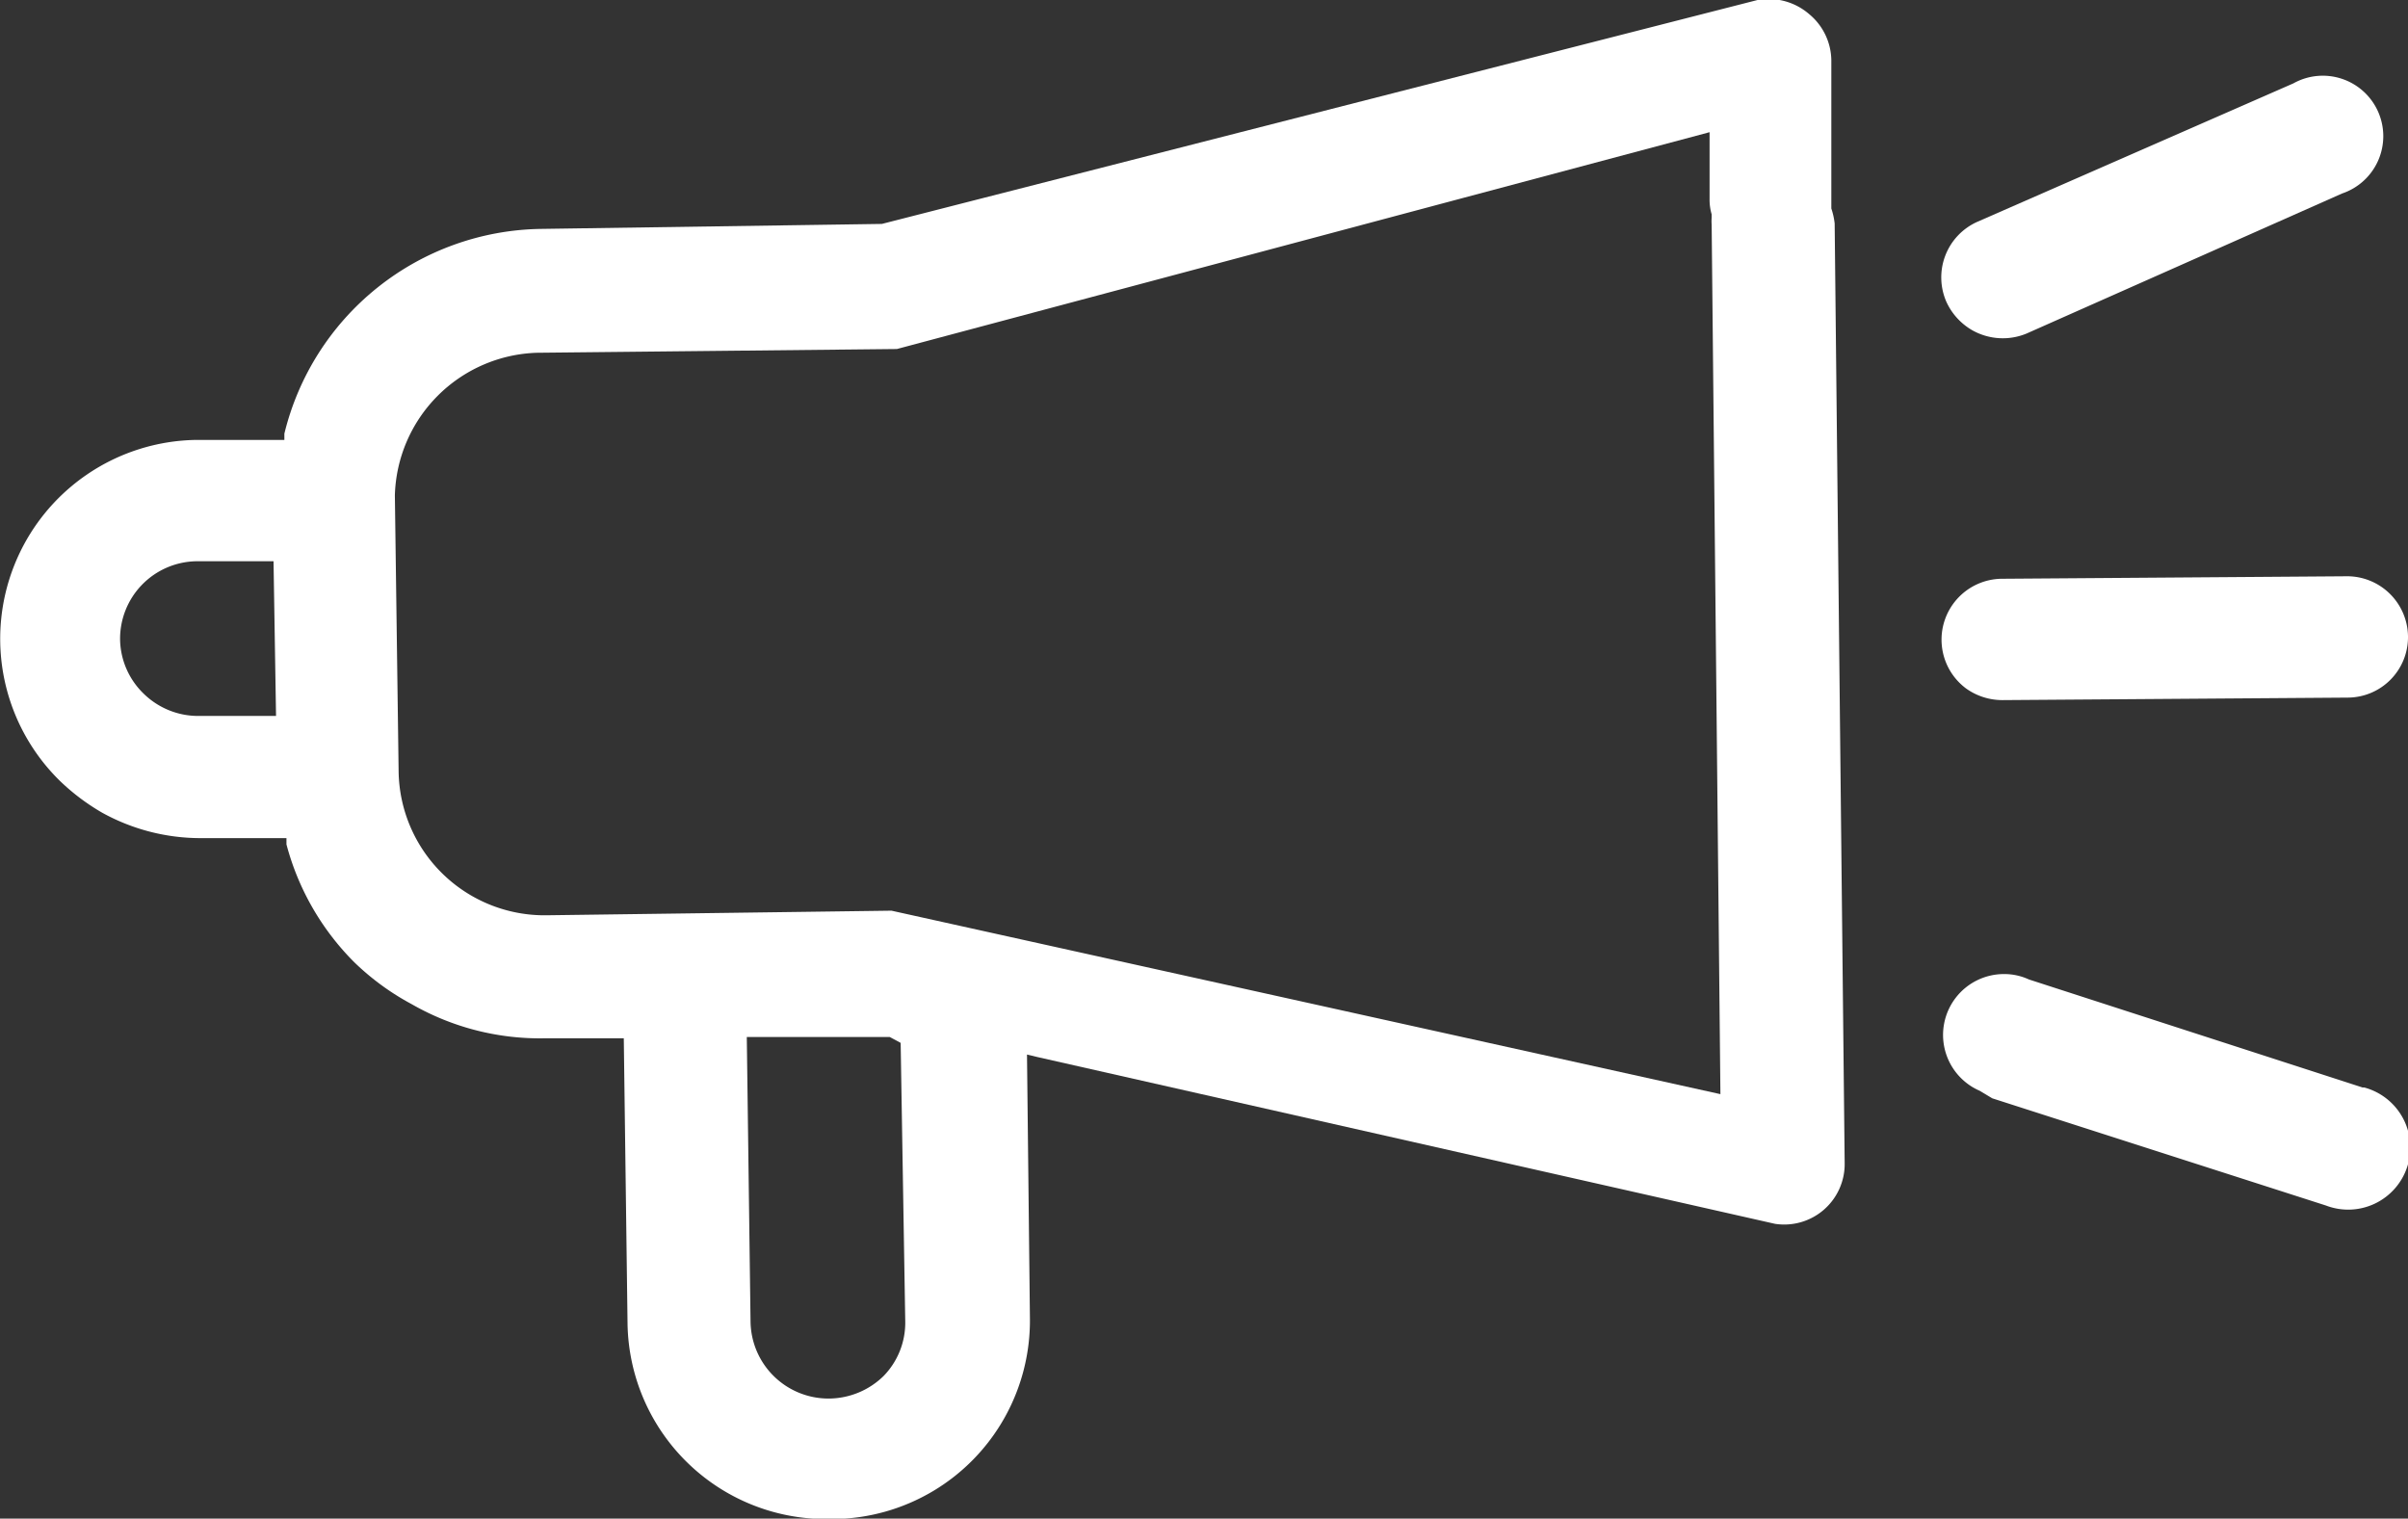 <svg xmlns="http://www.w3.org/2000/svg" viewBox="0 0 57.75 36.42"><rect x="0" y="0" width="57.75" height="36.42" fill="#333333" stroke="none"/><defs><style>.cls-1{fill:#fff;}</style></defs><title>Recurso 50@PYPGrandes</title><g id="Capa_2" data-name="Capa 2"><g id="Capa_1-2" data-name="Capa 1"><path class="cls-1" d="M47.15,16.51a1.5,1.5,0,0,0,.87.28h0l8.29-.06a1.45,1.45,0,0,0,1.44-1.47,1.46,1.46,0,0,0-1.46-1.44h0L48,13.88a1.46,1.46,0,0,0-.85,2.63Z"/><path class="cls-1" d="M56.66,26.08h0l-8-2.59a1.41,1.41,0,0,0-.6-.13,1.46,1.46,0,0,0-.58,2.8l.3.18,8,2.57a1.49,1.49,0,1,0,.92-2.83Z"/><path class="cls-1" d="M47.3,7.92A1.49,1.49,0,0,0,48.6,8l7.57-3.36A1.45,1.45,0,1,0,55,2L47.42,5.32a1.46,1.46,0,0,0-.74,1.92A1.51,1.51,0,0,0,47.3,7.92Z"/><path class="cls-1" d="M43.92,5V4.87s0-.08,0-.13l0-3.3a1.46,1.46,0,0,0-.53-1.1A1.49,1.49,0,0,0,42.15,0l-21,5.37-8.2.12a6.43,6.43,0,0,0-6.13,4.91l0,.15H4.72a4.77,4.77,0,0,0-3.27,8.19,5.23,5.23,0,0,0,1,.75,4.88,4.88,0,0,0,2.36.61h0l2.06,0,0,.15a6.26,6.26,0,0,0,1.63,2.83,6.14,6.14,0,0,0,1.37,1,6.18,6.18,0,0,0,3.22.82l1.87,0,.09,6.84a4.76,4.76,0,0,0,4.76,4.69H20a4.76,4.76,0,0,0,4.7-4.83l-.07-6.31.25.06,17.69,4a1.45,1.45,0,0,0,1.67-1.45L44,5.36A1.72,1.72,0,0,0,43.92,5ZM4.75,17.17h0a1.87,1.87,0,0,1-1.3-.53,1.85,1.85,0,0,1-.57-1.29A1.86,1.86,0,0,1,4.7,13.46l1.86,0,.06,3.71ZM21.19,33h0a1.89,1.89,0,0,1-1.31.54h0A1.87,1.87,0,0,1,18,31.71l-.09-6.84,3.43,0,.26.14.11,6.67A1.83,1.83,0,0,1,21.19,33Zm.19-11.16-8.26.11a3.5,3.5,0,0,1-3.56-3.45l-.09-6.62a3.52,3.52,0,0,1,3.41-3.42l8.63-.09L41,3.17l0,1.61a1.24,1.24,0,0,0,.05.36v.08a1.16,1.16,0,0,0,0,.17l.21,20.85Z"/></g></g></svg>
